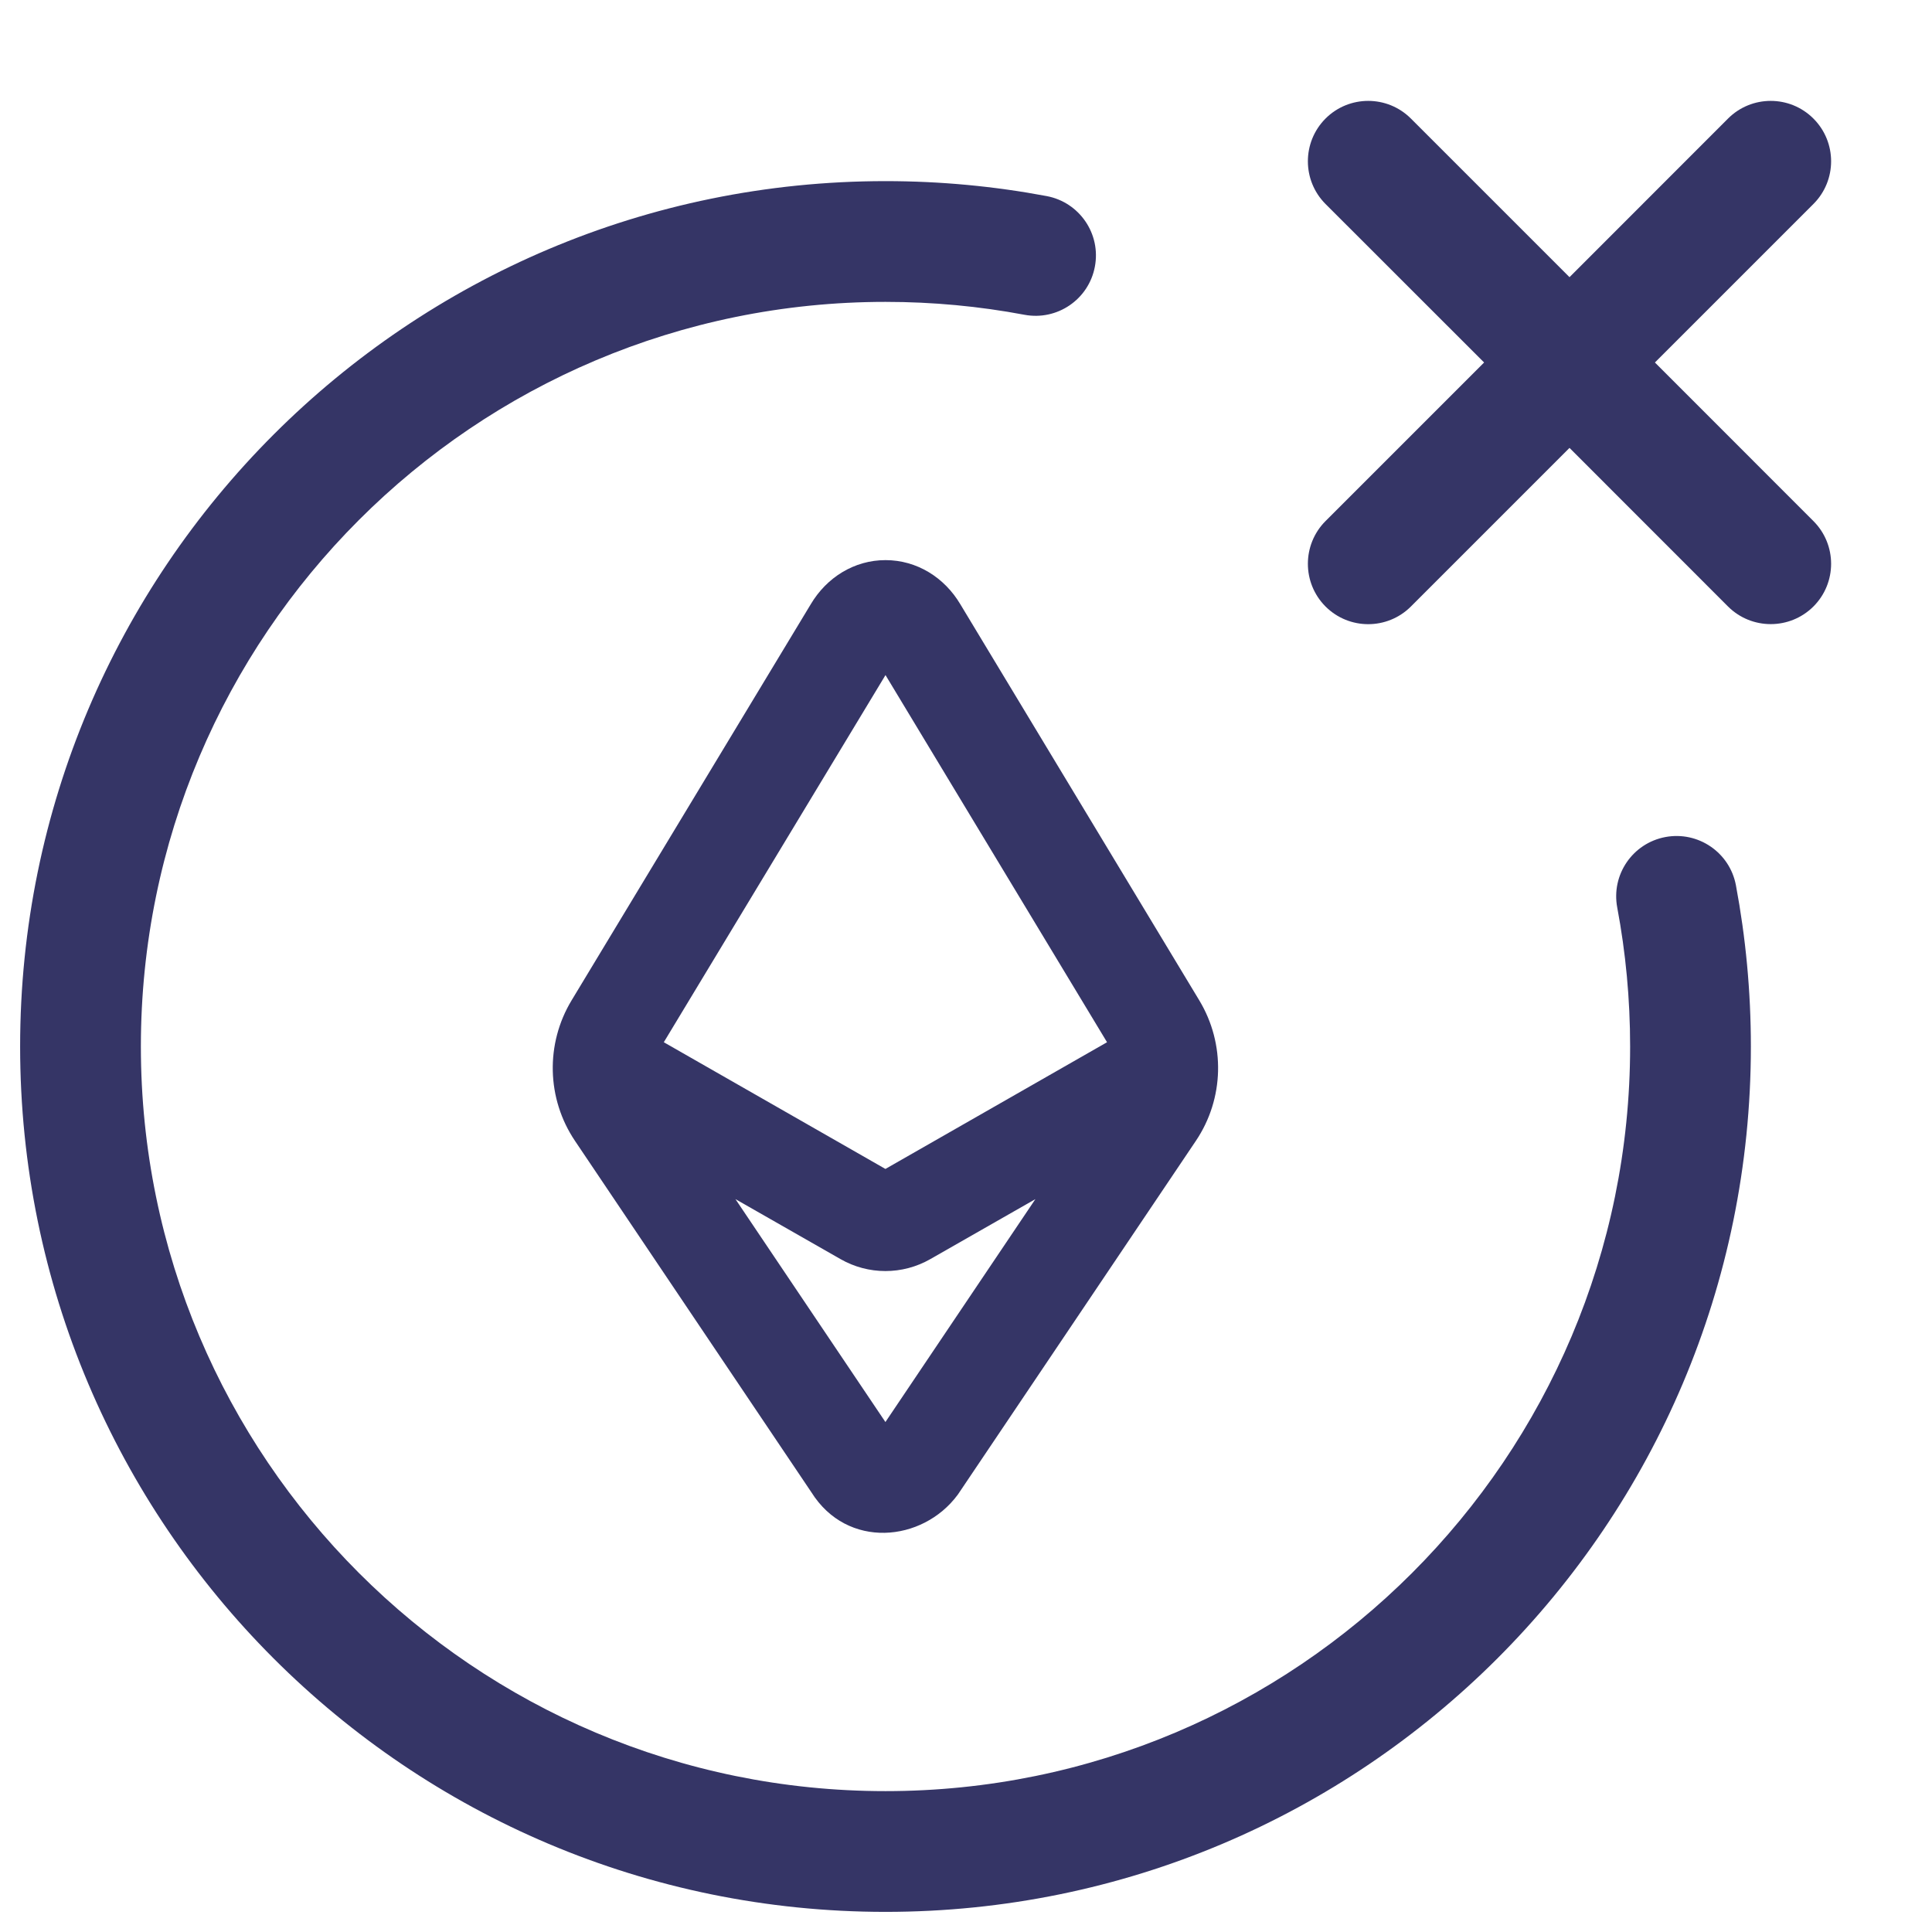 <svg width="24" height="24" viewBox="0 0 24 24" fill="none" xmlns="http://www.w3.org/2000/svg">
<path d="M22.527 7.534C22.234 7.826 21.759 7.826 21.466 7.534L19.497 5.564L17.527 7.534C17.234 7.827 16.759 7.827 16.466 7.534C16.174 7.241 16.174 6.766 16.466 6.473L18.436 4.503L16.466 2.534C16.174 2.241 16.174 1.766 16.466 1.473C16.759 1.18 17.234 1.18 17.527 1.473L19.497 3.443L21.466 1.473C21.759 1.18 22.234 1.18 22.527 1.473C22.82 1.766 22.82 2.241 22.527 2.534L20.558 4.503L22.527 6.473C22.82 6.766 22.82 7.241 22.527 7.534Z" fill="#353566"/>
<path d="M0.25 13C0.25 7.063 5.063 2.25 11 2.25C11.684 2.25 12.354 2.314 13.003 2.436C13.41 2.513 13.678 2.905 13.601 3.312C13.525 3.719 13.133 3.987 12.725 3.91C12.167 3.805 11.59 3.75 11 3.75C5.891 3.75 1.75 7.891 1.75 13C1.75 18.108 5.891 22.25 11 22.25C16.109 22.25 20.25 18.108 20.25 13C20.25 12.41 20.195 11.833 20.09 11.274C20.013 10.867 20.28 10.475 20.688 10.398C21.095 10.322 21.487 10.589 21.564 10.996C21.686 11.646 21.75 12.316 21.75 13C21.75 18.937 16.937 23.75 11 23.75C5.063 23.75 0.25 18.937 0.25 13Z" fill="#353566"/>
<path fill-rule="evenodd" clip-rule="evenodd" d="M11.93 7.507L14.898 12.427C15.224 12.968 15.208 13.649 14.855 14.173L11.903 18.56L11.895 18.571C11.46 19.157 10.525 19.25 10.079 18.537L7.143 14.173C6.79 13.649 6.774 12.967 7.101 12.426L10.071 7.507C10.269 7.173 10.612 6.958 11 6.958C11.389 6.958 11.732 7.173 11.93 7.507ZM8.246 12.947L11 8.386L13.752 12.947L10.999 14.521L8.246 12.947ZM12.862 14.896L11.557 15.641C11.211 15.839 10.787 15.839 10.441 15.641L9.136 14.896L10.999 17.665L12.862 14.896Z" fill="#353566"/>
</svg>
